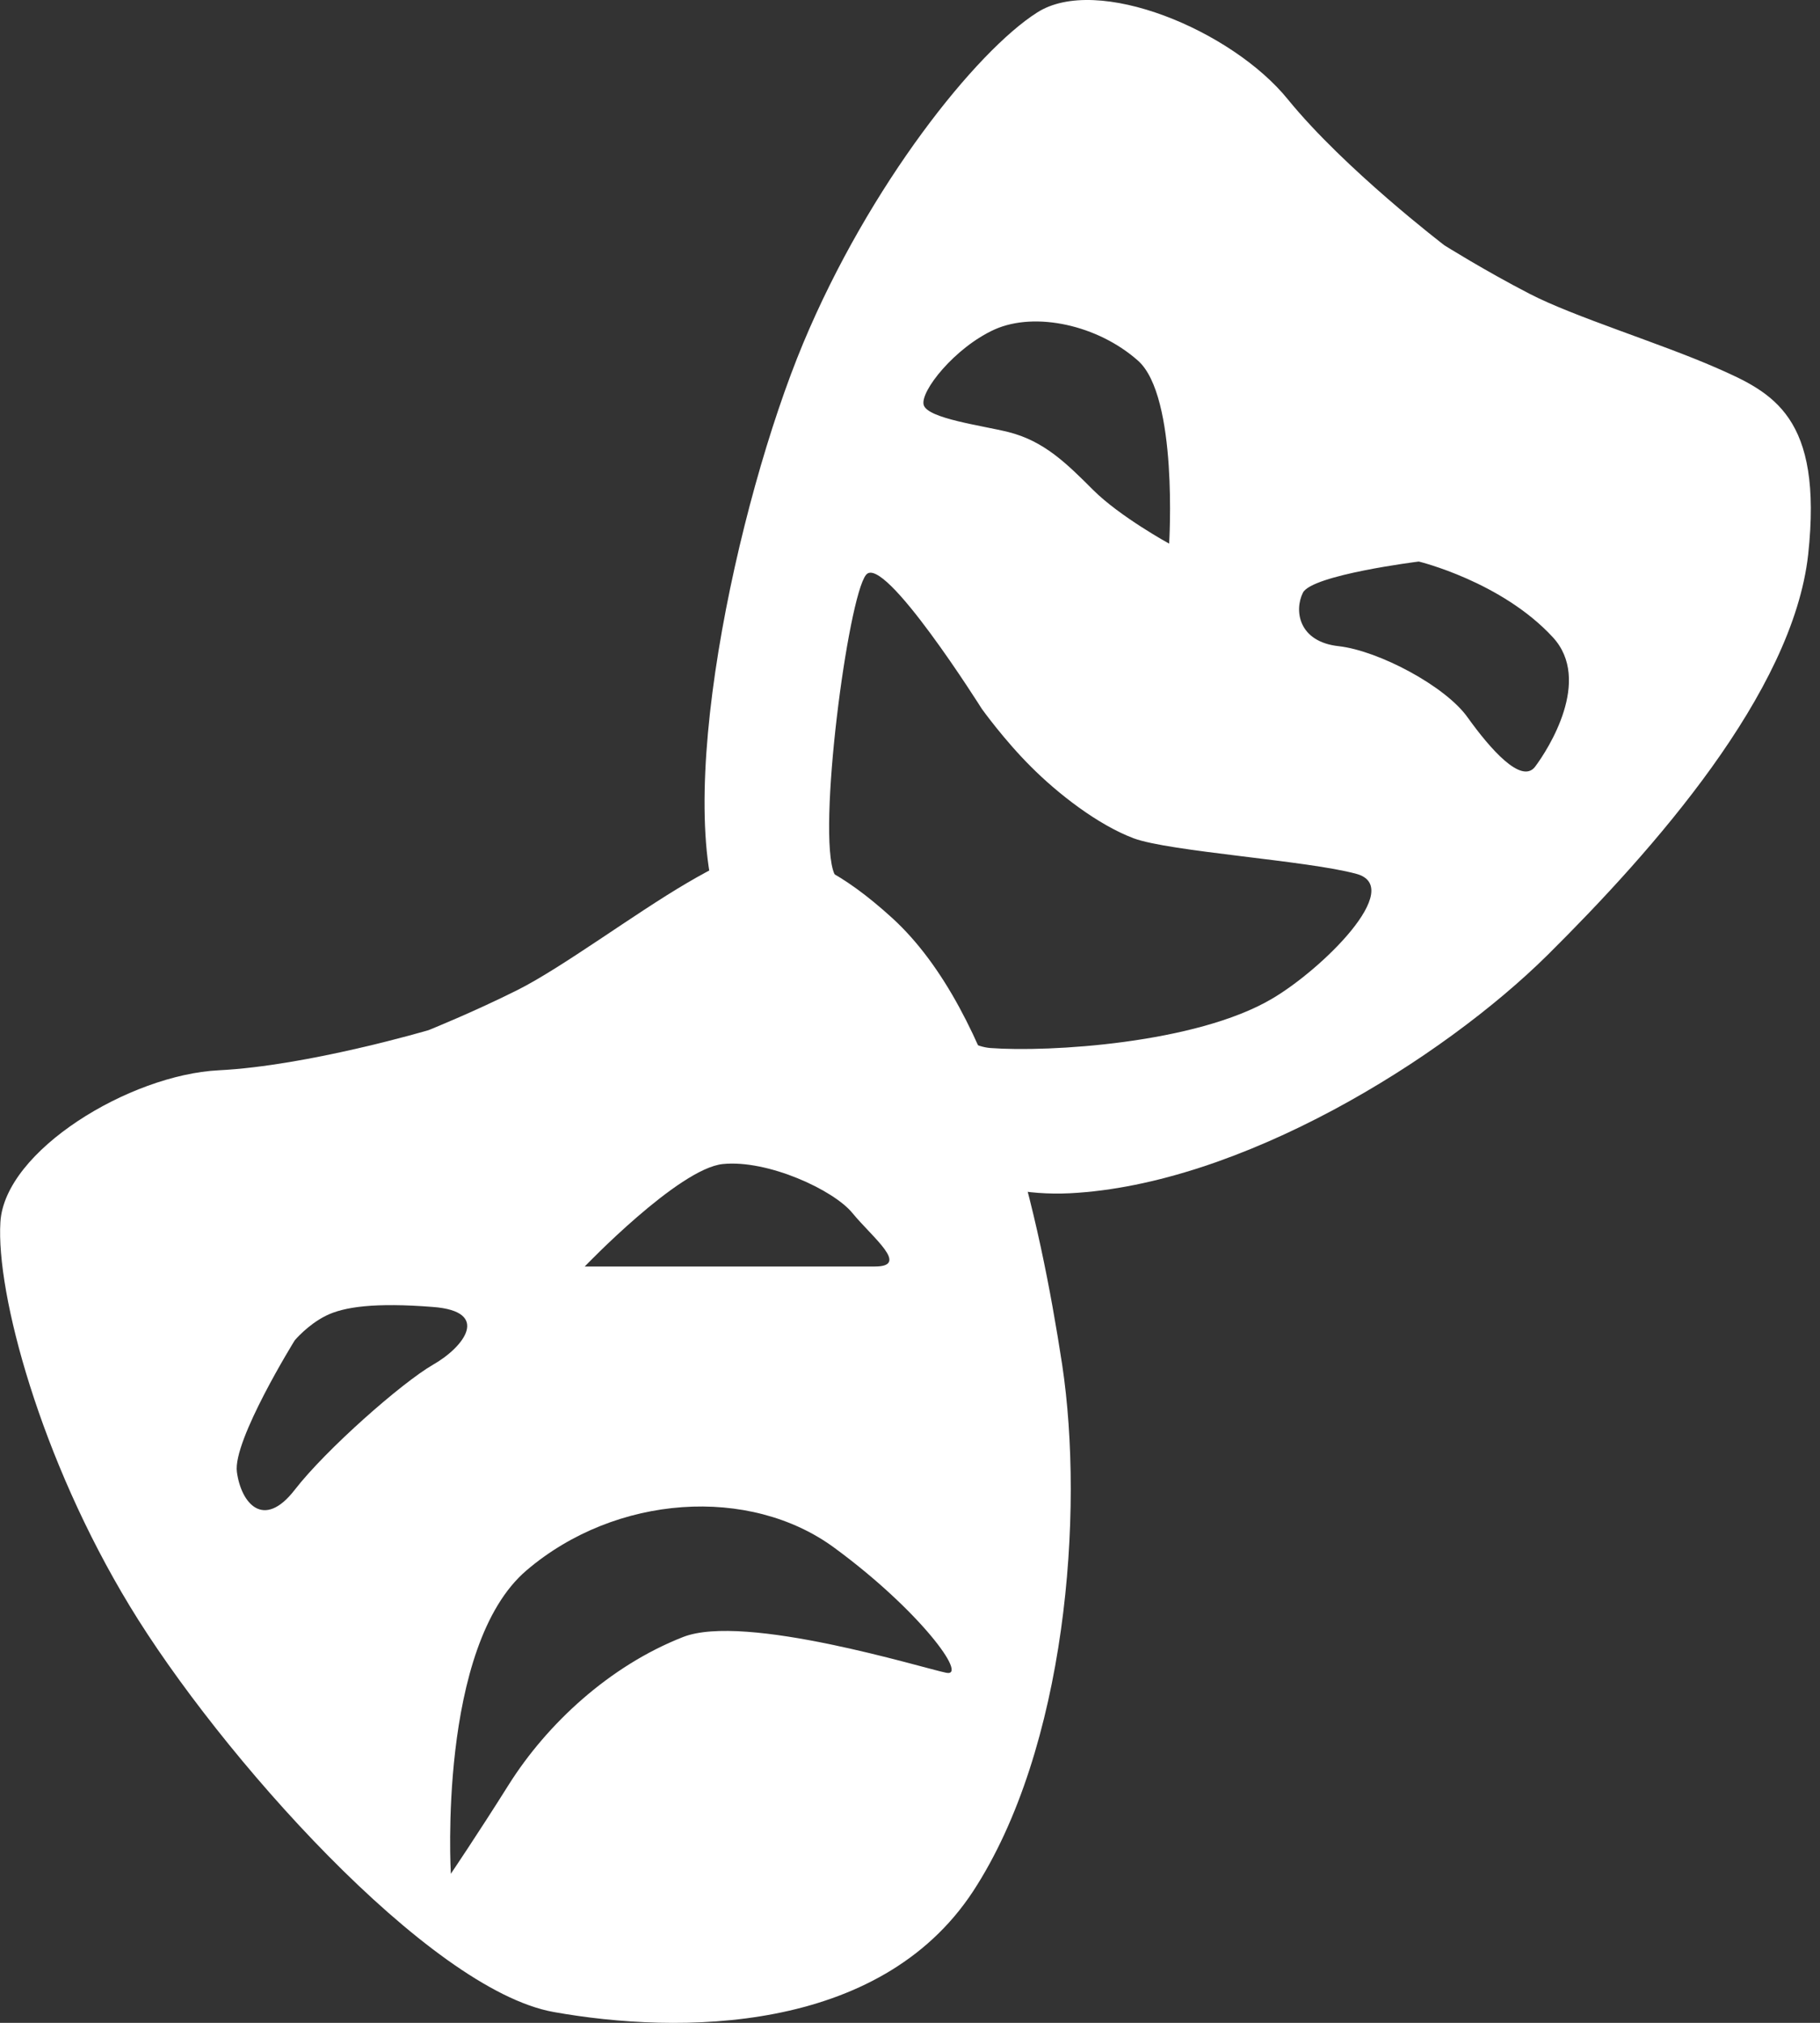 <?xml version="1.0" encoding="UTF-8" standalone="no"?>
<!DOCTYPE svg PUBLIC "-//W3C//DTD SVG 1.1//EN" "http://www.w3.org/Graphics/SVG/1.1/DTD/svg11.dtd">
<svg width="18px" height="20px" version="1.1" xmlns="http://www.w3.org/2000/svg" xmlns:xlink="http://www.w3.org/1999/xlink" xml:space="preserve" xmlns:serif="http://www.serif.com/" style="fill-rule:evenodd;clip-rule:evenodd;stroke-linejoin:round;stroke-miterlimit:2;">
    <rect width="100%" height="100%" fill="#333333" stroke="none"/>
    <g id="icon-events-content-types-dark">
        <g>
            <g>
                <path d="M10.505,13.493C10.282,12.038 9.84,10.008 8.829,9.081C7.813,8.154 7.328,8.42 6.798,8.728C6.27,9.037 5.561,9.566 5.119,9.788C4.68,10.008 4.239,10.185 4.239,10.185C4.239,10.185 3.045,10.538 2.164,10.582C1.282,10.626 0.046,11.377 0.004,12.083C-0.04,12.788 0.399,14.422 1.282,15.877C2.164,17.334 4.239,19.672 5.476,19.893C6.712,20.114 8.694,20.114 9.623,18.701C10.547,17.289 10.725,14.951 10.505,13.493ZM7.149,11.509C7.592,11.464 8.244,11.765 8.43,11.993C8.63,12.237 9.002,12.522 8.652,12.522L5.783,12.522C5.783,12.522 6.711,11.553 7.149,11.509ZM2.915,14.73C2.607,15.128 2.385,14.864 2.343,14.554C2.299,14.245 2.915,13.252 2.915,13.252C2.915,13.252 3.044,13.098 3.223,13.009C3.401,12.92 3.709,12.877 4.281,12.922C4.858,12.965 4.591,13.318 4.281,13.494C3.973,13.672 3.223,14.332 2.915,14.73ZM9.359,16.539C9.136,16.495 7.365,15.945 6.754,16.186C6.025,16.472 5.409,17.047 5.033,17.643C4.718,18.144 4.459,18.526 4.459,18.526C4.459,18.526 4.326,16.275 5.209,15.525C6.091,14.774 7.416,14.687 8.253,15.304C9.094,15.921 9.579,16.583 9.359,16.539Z" style="fill:white;fill-rule:nonzero;"/>
            </g>
            <g>
                <path d="M16.973,3.636C16.411,3.39 15.566,3.132 15.128,2.905C14.688,2.678 14.286,2.426 14.286,2.426C14.286,2.426 13.3,1.673 12.74,0.986C12.186,0.299 10.851,-0.257 10.257,0.124C9.657,0.505 8.599,1.824 7.943,3.395C7.288,4.967 6.623,8.02 7.171,9.149C7.722,10.277 8.894,11.881 10.58,11.798C12.266,11.713 14.26,10.477 15.308,9.44C16.352,8.404 17.731,6.85 17.883,5.483C18.031,4.116 17.532,3.881 16.973,3.636ZM9.84,3.256C10.239,3.08 10.856,3.212 11.255,3.566C11.654,3.92 11.563,5.375 11.563,5.375C11.563,5.375 11.077,5.109 10.812,4.845C10.548,4.581 10.326,4.361 9.974,4.272C9.712,4.207 9.18,4.139 9.136,4.006C9.094,3.874 9.445,3.433 9.84,3.256ZM12.578,9.876C11.827,10.318 10.372,10.405 9.796,10.362C9.224,10.318 8.43,9.037 8.252,8.64C8.077,8.243 8.386,5.905 8.565,5.684C8.738,5.463 9.71,7.008 9.71,7.008C9.71,7.008 9.932,7.318 10.197,7.581C10.461,7.846 10.856,8.154 11.211,8.288C11.563,8.42 12.934,8.508 13.415,8.64C13.901,8.772 13.076,9.585 12.578,9.876ZM15.182,7.581C15.047,7.757 14.739,7.405 14.517,7.096C14.3,6.786 13.636,6.434 13.241,6.389C12.842,6.346 12.798,6.037 12.886,5.86C12.977,5.683 14.032,5.552 14.032,5.552C14.032,5.552 14.851,5.75 15.359,6.302C15.747,6.725 15.315,7.404 15.182,7.581Z" style="fill:white;fill-rule:nonzero;"/>
            </g>
        </g>
    </g>
</svg>
